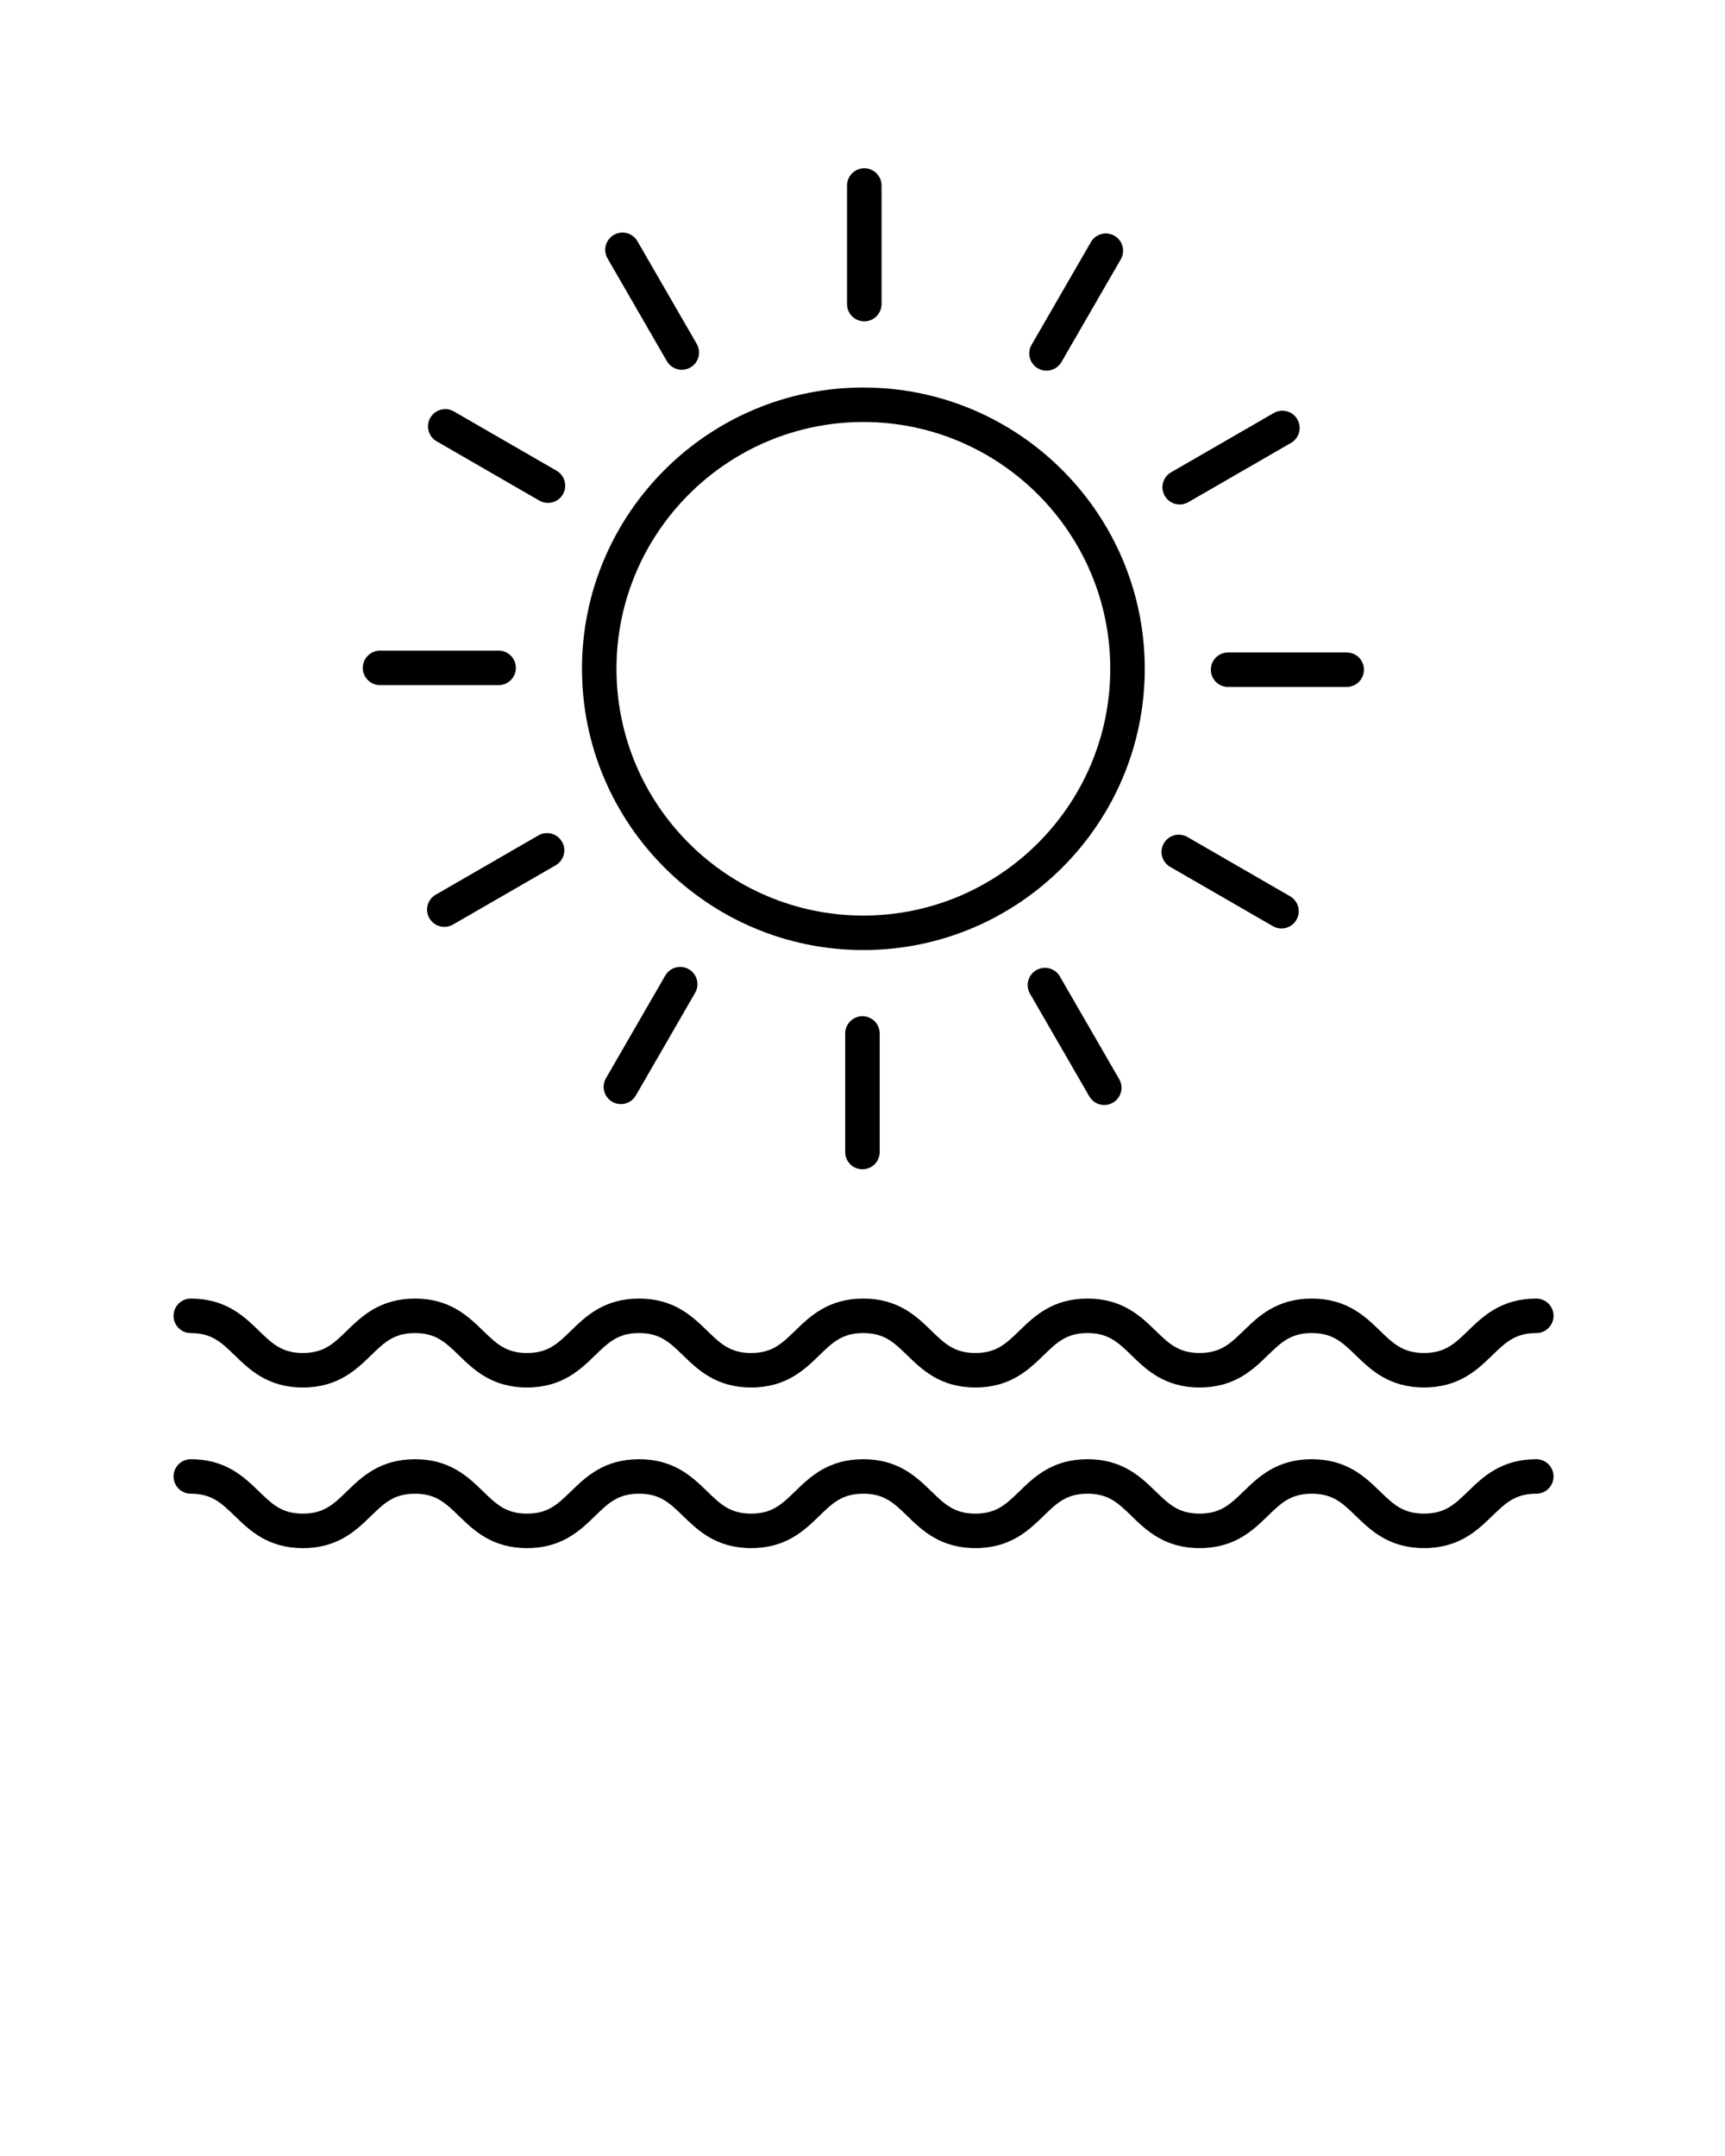<svg xmlns="http://www.w3.org/2000/svg" xmlns:xlink="http://www.w3.org/1999/xlink" version="1.1" x="0px" y="0px" viewBox="0 0 100 125" style="enable-background:new 0 0 100 100;" xml:space="preserve"><path d="M89.06,75.289c-2.032,0-3.096,1.031-3.95,1.859  c-0.775,0.752-1.336,1.295-2.558,1.295s-1.782-0.543-2.558-1.295  c-0.854-0.828-1.918-1.859-3.95-1.859c-2.031,0-3.094,1.031-3.947,1.859  c-0.775,0.752-1.335,1.295-2.556,1.295c-1.218,0-1.777-0.543-2.552-1.294  c-0.853-0.829-1.915-1.86-3.945-1.86s-3.093,1.031-3.946,1.86  c-0.774,0.751-1.335,1.295-2.555,1.295c-1.219,0-1.778-0.543-2.553-1.295  c-0.854-0.829-1.916-1.86-3.946-1.86s-3.093,1.031-3.946,1.86  c-0.774,0.752-1.334,1.295-2.553,1.295c-1.22,0-1.779-0.543-2.554-1.295  c-0.854-0.829-1.915-1.86-3.945-1.86c-2.029,0-3.092,1.031-3.944,1.86  c-0.774,0.752-1.333,1.295-2.552,1.295c-1.218,0-1.776-0.543-2.55-1.295  c-0.854-0.829-1.915-1.86-3.943-1.86c-2.03,0-3.093,1.031-3.946,1.86  c-0.774,0.752-1.334,1.295-2.553,1.295s-1.778-0.543-2.553-1.295  c-0.854-0.829-1.915-1.86-3.945-1.86c-0.553,0-1,0.448-1,1s0.447,1,1,1  c1.219,0,1.778,0.543,2.553,1.295c0.854,0.829,1.915,1.86,3.945,1.86  s3.092-1.031,3.945-1.86c0.774-0.752,1.334-1.295,2.554-1.295  c1.217,0,1.775,0.543,2.549,1.294c0.854,0.829,1.915,1.86,3.944,1.86  s3.092-1.031,3.944-1.86c0.774-0.752,1.333-1.295,2.552-1.295  s1.778,0.543,2.553,1.295c0.854,0.829,1.916,1.86,3.946,1.86  s3.092-1.031,3.945-1.86c0.774-0.752,1.334-1.295,2.554-1.295  s1.779,0.543,2.554,1.295c0.854,0.829,1.915,1.86,3.945,1.86  c2.031,0,3.094-1.031,3.947-1.86c0.774-0.752,1.334-1.295,2.554-1.295  c1.219,0,1.778,0.543,2.553,1.295c0.853,0.829,1.915,1.86,3.944,1.86  c2.031,0,3.095-1.031,3.948-1.86c0.775-0.752,1.335-1.295,2.555-1.295  c1.222,0,1.782,0.543,2.558,1.295c0.854,0.828,1.918,1.859,3.95,1.859  s3.096-1.031,3.95-1.859c0.775-0.752,1.336-1.295,2.558-1.295c0.553,0,1-0.448,1-1  S89.612,75.289,89.06,75.289z"/><path d="M89.06,84.602c-2.032,0-3.096,1.031-3.95,1.859  c-0.775,0.752-1.336,1.295-2.558,1.295s-1.782-0.543-2.558-1.295  c-0.854-0.828-1.918-1.859-3.95-1.859c-2.031,0-3.094,1.031-3.947,1.859  c-0.775,0.752-1.335,1.295-2.556,1.295c-1.218,0-1.777-0.543-2.552-1.294  c-0.853-0.829-1.915-1.86-3.945-1.86s-3.093,1.031-3.946,1.86  c-0.774,0.751-1.335,1.295-2.555,1.295c-1.219,0-1.778-0.543-2.553-1.295  c-0.854-0.829-1.916-1.86-3.946-1.86s-3.093,1.031-3.946,1.86  c-0.774,0.752-1.334,1.295-2.553,1.295c-1.22,0-1.779-0.543-2.554-1.295  c-0.854-0.829-1.915-1.86-3.945-1.86c-2.029,0-3.092,1.031-3.944,1.86  c-0.774,0.752-1.333,1.295-2.552,1.295c-1.218,0-1.776-0.543-2.55-1.295  c-0.854-0.829-1.915-1.86-3.943-1.86c-2.03,0-3.093,1.031-3.946,1.86  c-0.774,0.752-1.334,1.295-2.553,1.295s-1.778-0.543-2.553-1.295  c-0.854-0.829-1.915-1.86-3.945-1.86c-0.553,0-1,0.448-1,1s0.447,1,1,1  c1.219,0,1.778,0.543,2.553,1.295c0.854,0.829,1.915,1.86,3.945,1.86  s3.092-1.031,3.945-1.86c0.774-0.752,1.334-1.295,2.554-1.295  c1.217,0,1.775,0.543,2.549,1.294c0.854,0.829,1.915,1.86,3.944,1.86  s3.092-1.031,3.944-1.86c0.774-0.752,1.333-1.295,2.552-1.295  s1.778,0.543,2.553,1.295c0.854,0.829,1.916,1.86,3.946,1.86  s3.092-1.031,3.945-1.86c0.774-0.752,1.334-1.295,2.554-1.295  s1.779,0.543,2.554,1.295c0.854,0.829,1.915,1.86,3.945,1.86  c2.031,0,3.094-1.031,3.947-1.86c0.774-0.752,1.334-1.295,2.554-1.295  c1.219,0,1.778,0.543,2.553,1.295c0.853,0.829,1.915,1.86,3.944,1.86  c2.031,0,3.095-1.031,3.948-1.86c0.775-0.752,1.335-1.295,2.555-1.295  c1.222,0,1.782,0.543,2.558,1.295c0.854,0.828,1.918,1.859,3.95,1.859  s3.096-1.031,3.95-1.859c0.775-0.752,1.336-1.295,2.558-1.295c0.553,0,1-0.448,1-1  S89.612,84.602,89.06,84.602z"/><path d="M50.05,55.082c8.995,0,16.313-7.315,16.313-16.307  c0-8.992-7.318-16.308-16.313-16.308s-16.312,7.315-16.312,16.308  C33.737,47.767,41.055,55.082,50.05,55.082z M50.05,24.467  c7.893,0,14.313,6.418,14.313,14.308s-6.421,14.307-14.313,14.307  c-7.892,0-14.312-6.418-14.312-14.307S42.158,24.467,50.05,24.467z"/><path d="M50.104,18.631c0.553,0,1-0.448,1-1v-6.875c0-0.552-0.447-1-1-1s-1,0.448-1,1v6.875  C49.104,18.183,49.551,18.631,50.104,18.631z"/><path d="M60.168,21.356c0.157,0.091,0.329,0.134,0.499,0.134  c0.346,0,0.682-0.179,0.867-0.5l3.438-5.954c0.276-0.479,0.112-1.09-0.366-1.366  c-0.478-0.276-1.09-0.112-1.366,0.366l-3.438,5.954  C59.525,20.469,59.689,21.08,60.168,21.356z"/><path d="M68.389,29.249c0.17,0,0.342-0.043,0.499-0.134l5.954-3.438  c0.479-0.276,0.643-0.888,0.366-1.366c-0.277-0.479-0.89-0.642-1.366-0.366  l-5.954,3.438c-0.479,0.276-0.643,0.888-0.366,1.366  C67.707,29.07,68.043,29.249,68.389,29.249z"/><path d="M70.194,38.828c0,0.552,0.447,1,1,1h6.875c0.553,0,1-0.448,1-1s-0.447-1-1-1h-6.875  C70.642,37.828,70.194,38.275,70.194,38.828z"/><path d="M67.835,50.259l5.954,3.438c0.157,0.091,0.329,0.134,0.499,0.134  c0.346,0,0.682-0.179,0.867-0.5c0.276-0.479,0.112-1.09-0.366-1.366l-5.954-3.438  c-0.478-0.276-1.09-0.113-1.366,0.366C67.192,49.371,67.356,49.982,67.835,50.259  z"/><path d="M60.076,56.246c-0.479,0.276-0.643,0.888-0.366,1.366l3.438,5.954  c0.186,0.321,0.521,0.5,0.867,0.5c0.17,0,0.342-0.043,0.499-0.134  c0.479-0.276,0.643-0.888,0.366-1.366l-3.438-5.954  C61.165,56.133,60.553,55.97,60.076,56.246z"/><path d="M48.997,59.918v6.875c0,0.552,0.447,1,1,1s1-0.448,1-1v-6.875c0-0.552-0.447-1-1-1  S48.997,59.366,48.997,59.918z"/><path d="M38.566,56.56l-3.438,5.954c-0.276,0.478-0.112,1.09,0.366,1.366  c0.157,0.091,0.329,0.134,0.499,0.134c0.346,0,0.682-0.179,0.867-0.5l3.438-5.954  c0.276-0.478,0.112-1.09-0.366-1.366C39.455,55.917,38.843,56.081,38.566,56.56z  "/><path d="M31.213,48.435l-5.954,3.438c-0.479,0.276-0.643,0.888-0.366,1.366  c0.186,0.321,0.521,0.5,0.867,0.5c0.17,0,0.342-0.043,0.499-0.134l5.954-3.438  c0.479-0.276,0.643-0.888,0.366-1.366C32.302,48.321,31.689,48.159,31.213,48.435z  "/><path d="M22.031,39.722h6.875c0.553,0,1-0.448,1-1s-0.447-1-1-1h-6.875c-0.553,0-1,0.448-1,1  S21.479,39.722,22.031,39.722z"/><path d="M25.312,25.586l5.954,3.438c0.157,0.091,0.329,0.134,0.499,0.134  c0.346,0,0.682-0.179,0.867-0.5c0.276-0.479,0.112-1.09-0.366-1.366l-5.954-3.438  c-0.478-0.276-1.09-0.113-1.366,0.366C24.669,24.698,24.833,25.31,25.312,25.586  z"/><path d="M38.658,20.938c0.186,0.321,0.521,0.5,0.867,0.5c0.17,0,0.342-0.043,0.499-0.134  c0.479-0.276,0.643-0.888,0.366-1.366l-3.438-5.954  c-0.277-0.479-0.89-0.643-1.366-0.366c-0.479,0.276-0.643,0.888-0.366,1.366  L38.658,20.938z"/></svg>